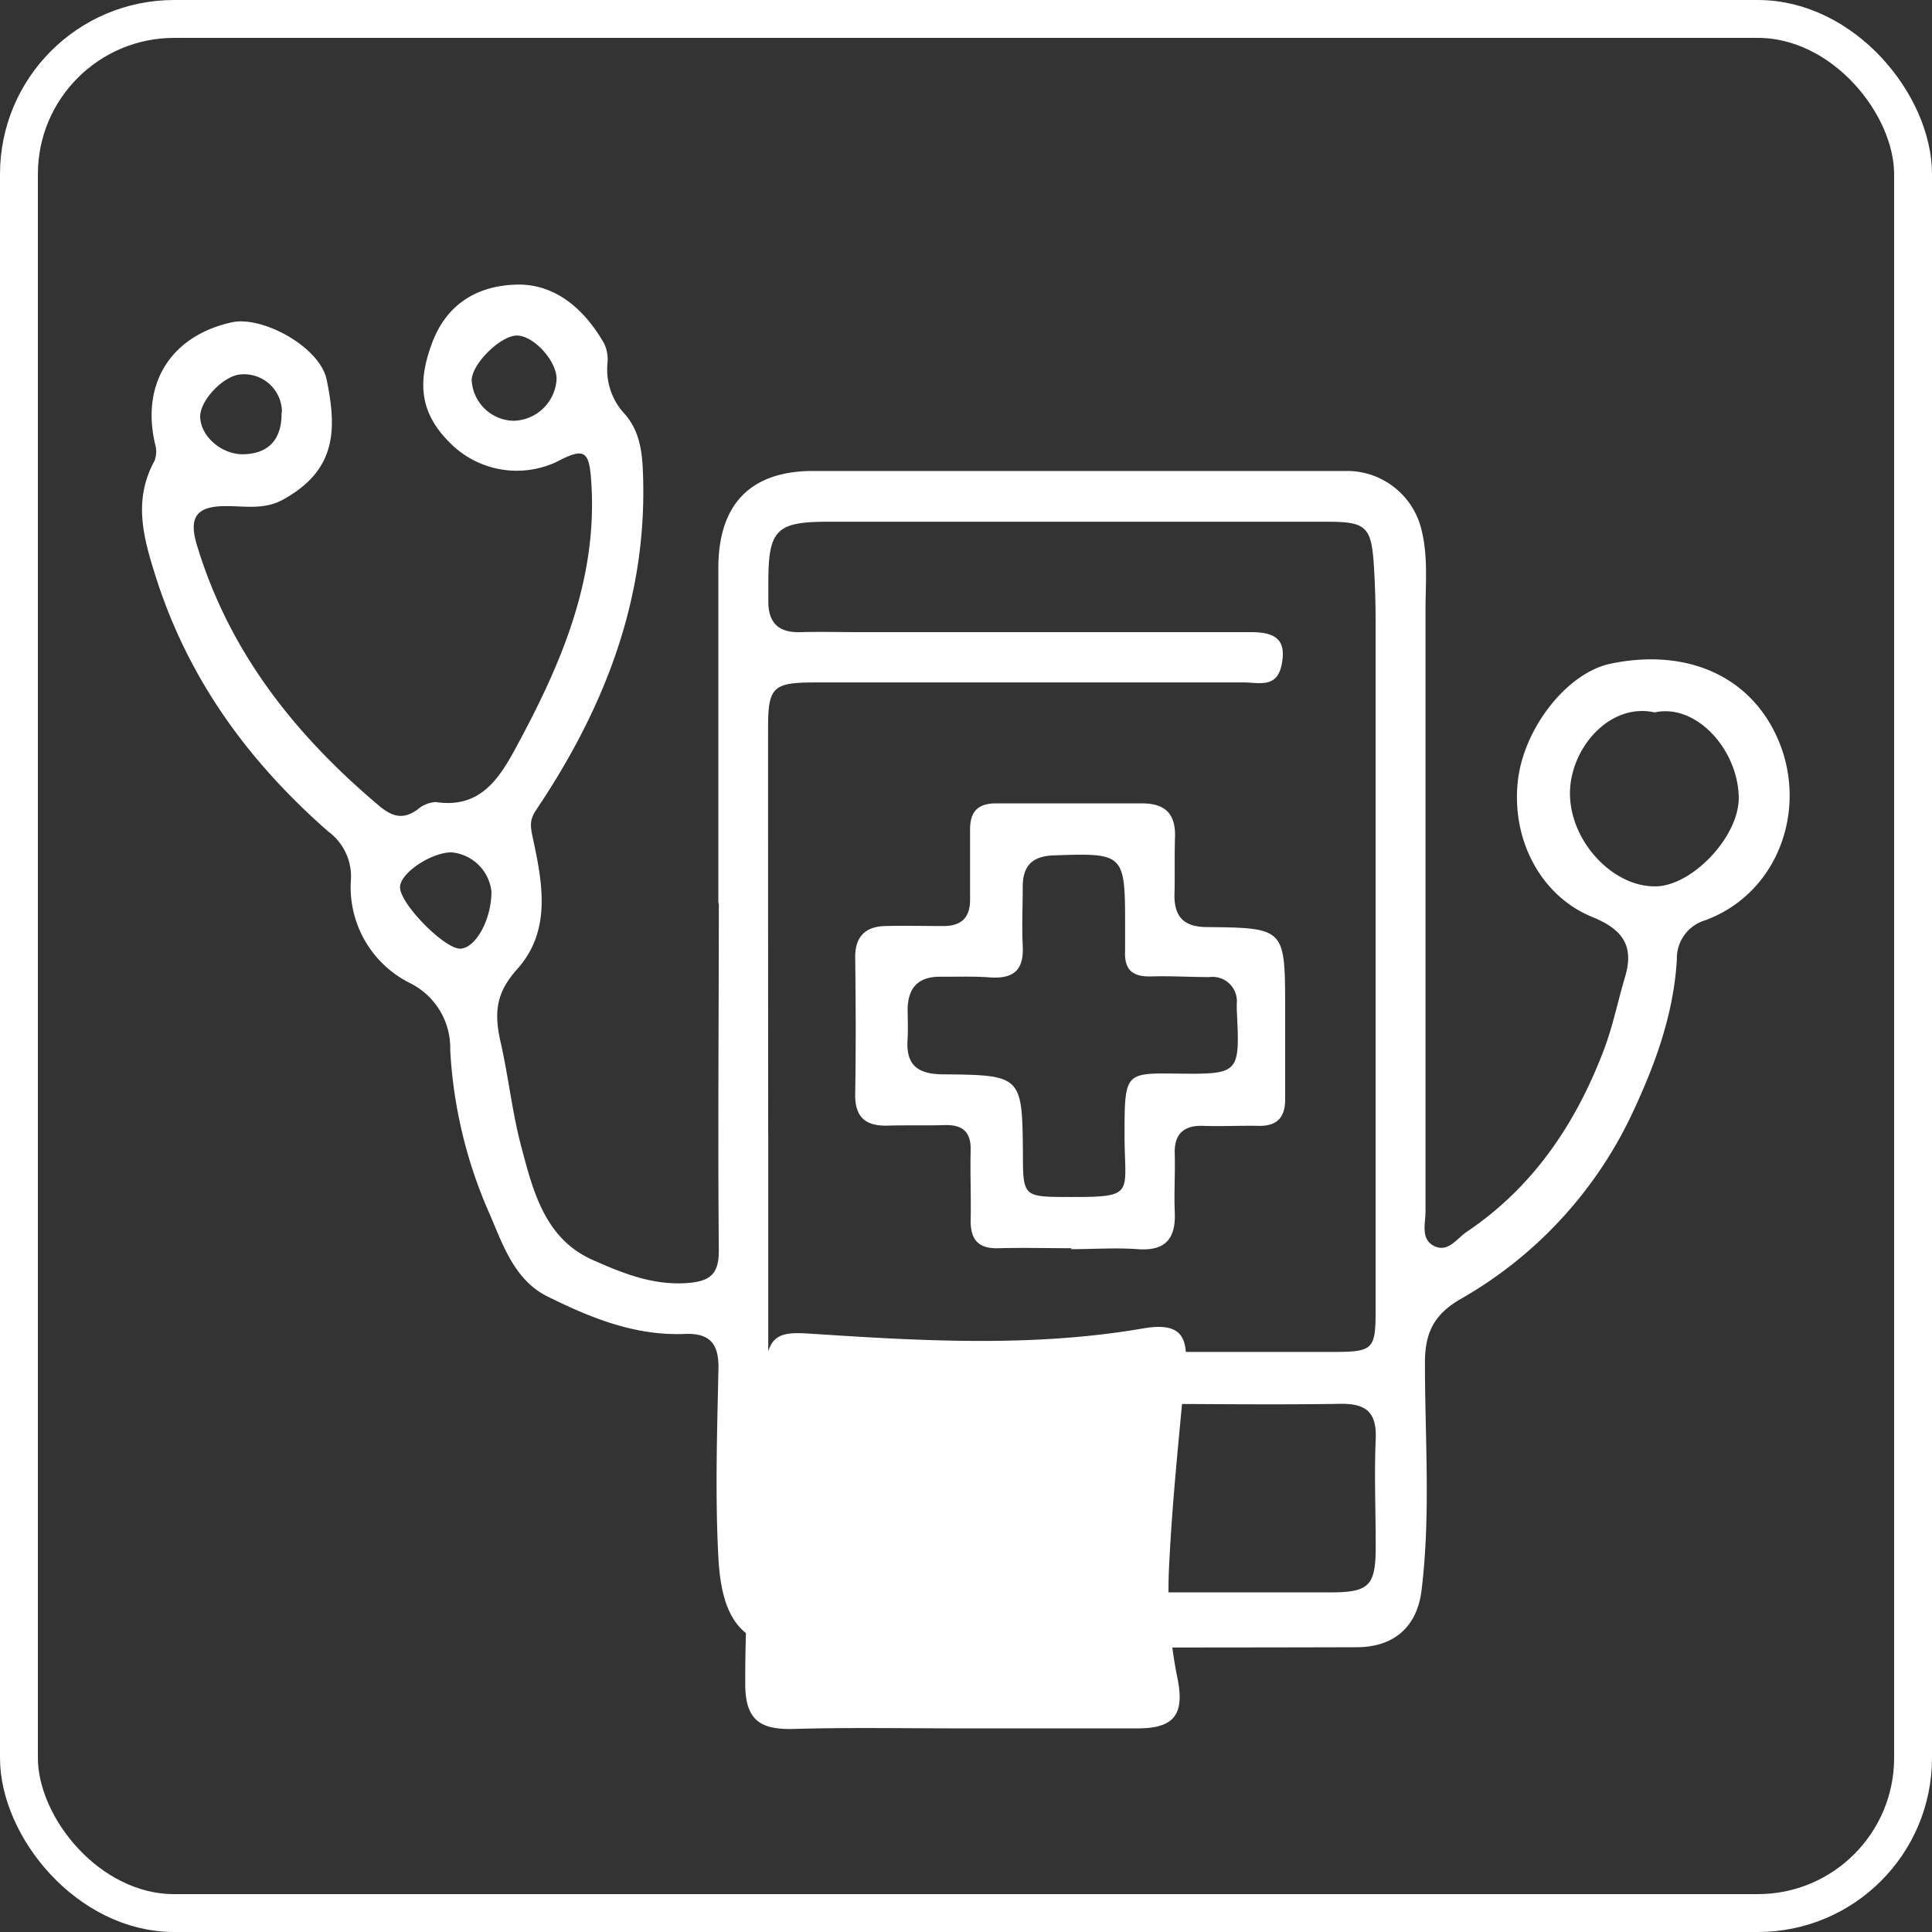 <svg xmlns="http://www.w3.org/2000/svg" viewBox="0 0 204 204"><rect x="0" y="0" width="204" height="204" fill="#333333" stroke="none"/><defs><style>.cls-1{fill:#fff;}.cls-2{fill:none;stroke:#fff;stroke-miterlimit:10;stroke-width:4px;}</style></defs><title>PatientTracking</title><g id="Layer_2" data-name="Layer 2"><g id="Layer_1-2" data-name="Layer 1"><g id="Products"><g id="PatientTracking"><path class="cls-1" d="M75.85,95.35q0-17.69,0-35.37c0-6.74,3.4-10.25,10-10.25l56.6,0A8.09,8.09,0,0,1,150.11,56c.7,2.85.4,5.72.41,8.57,0,21.12,0,42.25,0,63.37,0,1.27-.54,2.91.92,3.63s2.37-.78,3.43-1.5c7.06-4.74,11.56-11.5,14.5-19.26.92-2.42,1.45-5.06,2.2-7.59,1-3.29-.16-5.06-3.43-6.39-5.33-2.16-8.54-8-7.88-14.28.59-5.64,5.21-11.52,9.8-12.47,7.71-1.61,14.39,1.05,17.45,7.48,3.54,7.41.48,16.68-7.45,19.61a4.19,4.19,0,0,0-3,4.13c-.34,5.88-2.35,11.28-4.84,16.54a44.2,44.2,0,0,1-18.09,19.38c-2.73,1.61-3.68,3.54-3.67,6.71,0,8,.62,16-.36,24-.47,3.86-2.93,6-6.85,6-19.58.06-39.17,0-58.75.1-6.13,0-8.28-3-8.64-9.48s-.14-13.33,0-20c.06-2.65-.89-3.8-3.54-3.7-5.28.22-10-1.71-14.6-4-3.39-1.73-4.62-5.4-6-8.62a49.1,49.1,0,0,1-4.18-17.35,7.65,7.65,0,0,0-4.32-7.11A11.31,11.31,0,0,1,37.06,92.8a5.89,5.89,0,0,0-2.4-5C26.3,80.47,19.93,71.81,16.48,61c-1.36-4.26-2.44-8.17-.16-12.35a2.79,2.79,0,0,0,.05-1.79c-1.49-6.38,1.7-11.43,8.13-12.83,3.22-.7,9.32,2.62,10,6.1,1.09,5.31,1,9.55-4.66,12.65-1.94,1.06-4,.65-6,.66-3.12,0-3.93,1.19-3.05,4.11C24.2,68.85,31.14,77.58,40,85.06c1.4,1.18,2.55,1.52,4.07.43a3.21,3.21,0,0,1,1.94-.8c4.58.69,6.6-2.3,8.42-5.66,4.77-8.79,8.7-17.81,8-28.16-.21-3.3-.72-3.64-3.64-2.11a9.92,9.92,0,0,1-11-1.73C44.36,43.79,44,40.55,45.63,36.2s5.09-6.08,9-6.15c4.06-.07,7.14,2.66,9.17,6.24a3.89,3.89,0,0,1,.34,2.09,6.88,6.88,0,0,0,1.82,5.33c1.49,1.68,1.83,3.75,1.92,6,.57,13.31-4,25-11.26,35.8-.77,1.15-.6,1.8-.33,3.11,1,4.66,1.94,9.67-1.67,13.7-2.17,2.42-2.5,4.46-1.77,7.68.85,3.72,1.24,7.6,2.26,11.33C56.34,126,57.64,130.8,62.5,133c3.09,1.37,6.32,2.73,10,2.48,2.44-.17,3.42-.89,3.4-3.48-.11-12.2,0-24.4,0-36.61Zm5.27,24.32q0,1.54,0,3.08c0,13.43,0,26.86,0,40.29,0,4.54.66,5.1,5.18,5.1q27.07,0,54.14,0c4.21,0,4.84-.71,4.82-5.06,0-3.69-.16-7.39,0-11.07.13-2.82-.93-3.82-3.73-3.78-7.38.12-14.76,0-22.15,0H94.5c-1.26,0-2.52-.08-3.1-1.48a3.1,3.1,0,0,1,.18-3c.89-1.38,2.36-1,3.65-1q22.76,0,45.53,0c4.27,0,4.5-.26,4.49-4.55q0-36.29,0-72.59,0-2.92-.18-5.84c-.26-4.2-.82-4.68-5-4.68q-26.3,0-52.6,0c-5.5,0-6.35.83-6.34,6.46,0,.72,0,1.44,0,2.15.06,2.18,1.21,3.11,3.35,3.05s4.3,0,6.45,0l41.22,0c2.77,0,3.68,1,3.17,3.48s-2.43,1.82-4,1.83c-15.07,0-30.15,0-45.22,0-4.52,0-5,.49-5,4.86Q81.1,98.3,81.11,119.68Zm93.58-44.45c-4.83-1.07-9.12,4-8.92,8.9s4.58,9.52,9,9.47c3.91,0,9-5.39,8.81-9.56C183.42,79,179,74.24,174.69,75.23ZM51.89,94.12A4.67,4.67,0,0,0,47.67,90c-2.13,0-5.44,2.19-5.43,3.69,0,1.76,4.75,6.57,6.39,6.48S51.92,97,51.89,94.12ZM58.77,40c0-1.9-2.42-4.57-4.2-4.57s-5.08,3.29-4.74,5a4.53,4.53,0,0,0,4.36,4A4.65,4.65,0,0,0,58.77,40Zm-29,3.53a4,4,0,0,0-4.31-4c-1.85.09-4.42,2.8-4.32,4.56.11,2.09,2.39,4,4.72,3.87C28.42,47.85,29.78,46.32,29.73,43.55Z"/><path class="cls-1" d="M113.17,131.8c-2.56,0-5.13-.07-7.68,0-2.1.08-3-.81-3-2.89.06-2.46-.06-4.92,0-7.38.07-2-.84-2.79-2.75-2.73s-3.9,0-5.84.05c-2.4.11-3.65-.78-3.6-3.35.08-4.81.06-9.63,0-14.45,0-2.17,1.09-3.22,3.18-3.27s4.1,0,6.14,0c1.89,0,2.83-.89,2.81-2.82,0-2.46,0-4.92,0-7.38,0-1.91.85-2.77,2.8-2.75,5.12,0,10.25,0,15.37,0,2.48,0,3.55,1.15,3.47,3.58-.07,2,0,4.1-.06,6.15,0,2.25,1,3.3,3.37,3.33,8.29.08,8.3.13,8.32,8.39,0,3.28,0,6.56,0,9.83,0,1.91-.89,2.81-2.82,2.77s-3.9.07-5.84,0-3.06.77-3,2.88-.08,4.1,0,6.14c.14,2.82-.89,4.22-3.92,4-2.34-.17-4.71,0-7.07,0Zm5.57-11.71c0-6.79,0-6.79,5.37-6.73,6.82.08,6.82.08,6.48-6.76,0-.2,0-.41,0-.61a2.57,2.57,0,0,0-2.89-2.82c-2,0-4.09-.13-6.14-.07s-2.86-.76-2.76-2.73c0-.92,0-1.84,0-2.76,0-7.49-.14-7.55-7.52-7.29-2.38.08-3.31,1.18-3.29,3.42,0,2-.1,4.1,0,6.14.14,2.58-1,3.51-3.51,3.32-1.73-.13-3.48-.05-5.22-.07-2.29,0-3.38,1.16-3.42,3.4,0,1,.05,2.05,0,3.07-.22,2.72.87,3.81,3.71,3.84,8.39.07,8.39.16,8.46,8.47,0,4.38.12,4.46,4.47,4.48C119.92,126.41,118.78,126.25,118.74,120.08Z"/><path class="cls-1" d="M120.72,158.61c-.05,4.9-3,7.94-7.77,7.88-4.19,0-7.23-3.39-7.2-7.92s3.35-8.26,7.59-8.23C117.92,150.37,120.77,153.57,120.72,158.61Zm-9.54-.38c.07,1.22.2,2.47,1.88,2.53,1.39,0,2.42-.49,2.42-2.05s-.44-3-2.24-3C111.66,155.61,111.35,156.91,111.18,158.23Z"/></g></g><g id="Solutions"><g id="ProjMapping"><path class="cls-1" d="M101.37,182.5v0c6.25,0,12.5,0,18.75,0,3.68,0,5-1.31,4.23-5.19a47.3,47.3,0,0,1-.93-11.39c.32-7.23,1.11-14.43,1.76-21.65.31-3.44-.8-4.63-4.49-4-11.6,2-23.31,1.33-35,.56-2.94-.19-4.51-.13-4.83,3.28-1,11.21-2.2,22.41-2.17,33.7,0,3.89,1.66,4.84,5.11,4.75C89.67,182.39,95.52,182.5,101.37,182.5Z"/></g></g><rect class="cls-2" x="2" y="2" width="200" height="200" rx="16.39" ry="16.39"/></g></g></svg>